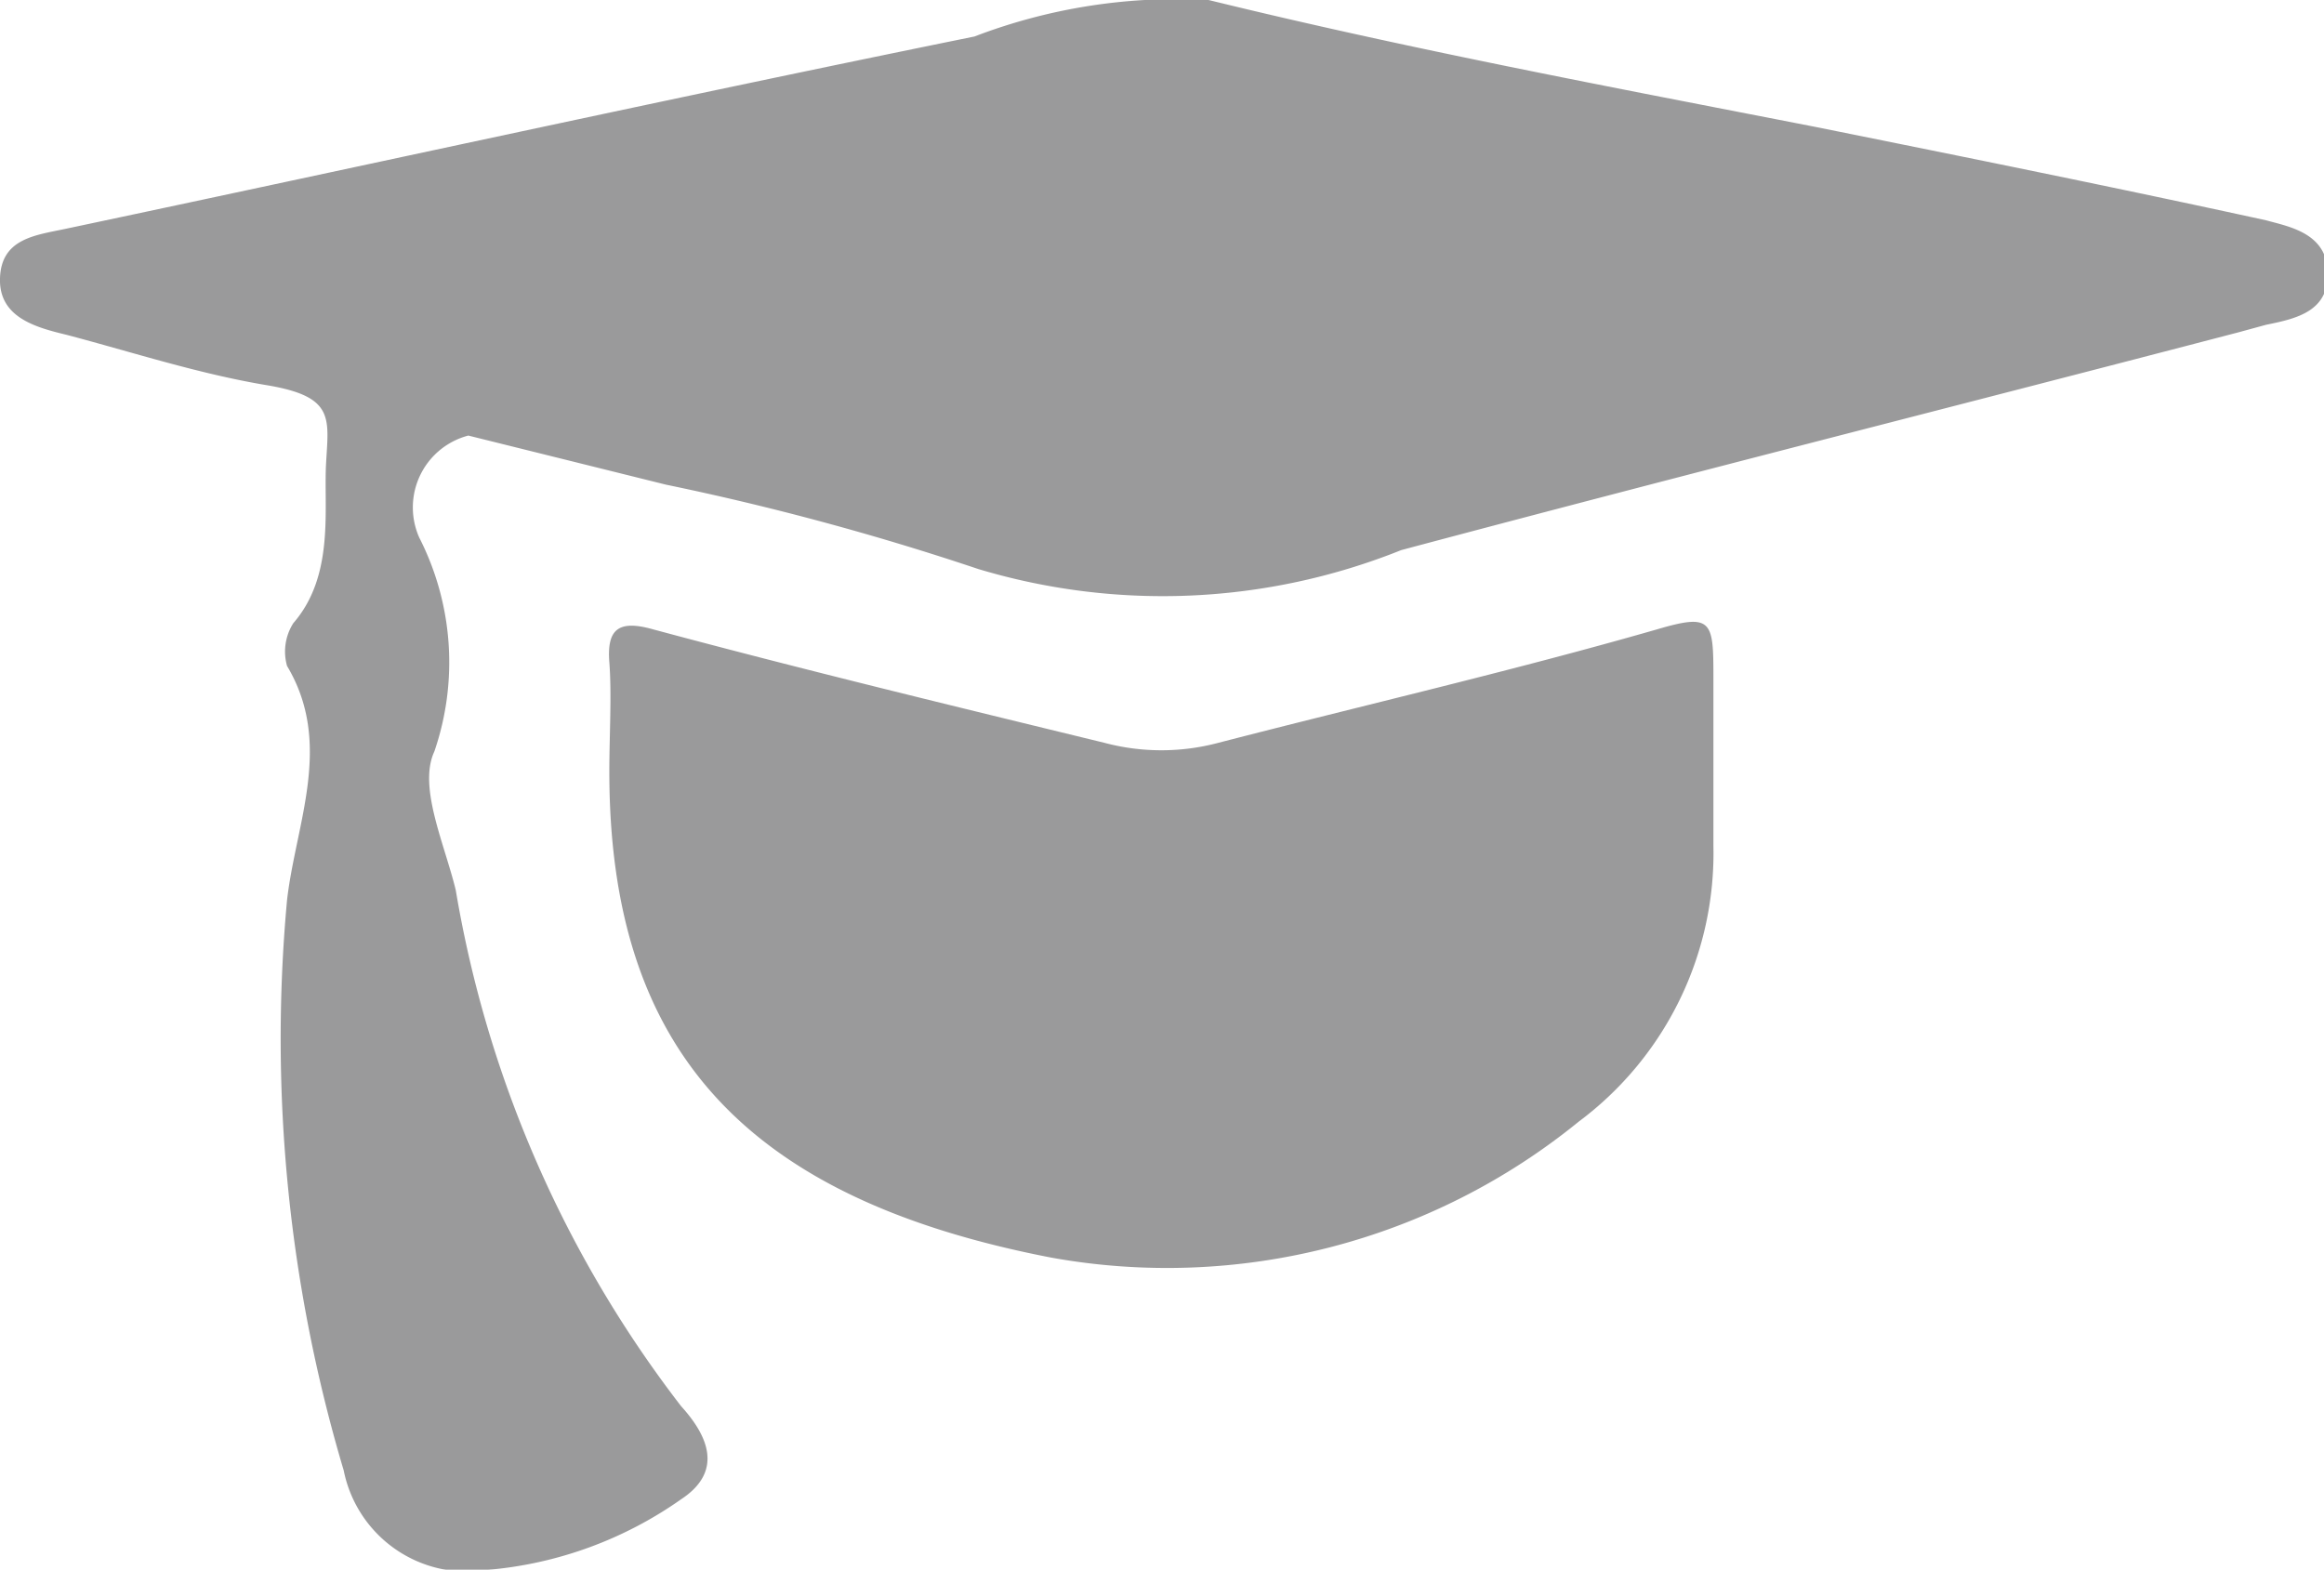<svg xmlns="http://www.w3.org/2000/svg" viewBox="0 0 18.46 12.47"><defs><style>.cls-1{opacity:0.5;}.cls-2{fill:#363638;}</style></defs><g id="Layer_2" data-name="Layer 2"><g id="Layer_1-2" data-name="Layer 1"><g class="cls-1"><path class="cls-2" d="M18,1.75c-1.19-.26-2.38-.5-3.57-.74C12.79.69,11.19.39,9.6,0A4.49,4.49,0,0,0,7.74.29C5.33.78,2.92,1.31.51,1.82c-.24.05-.5.08-.51.39s.28.39.53.45c.53.14,1.05.31,1.59.4s.49.26.47.62.07.89-.26,1.27a.42.42,0,0,0-.05.34c.37.62.07,1.25,0,1.86a12,12,0,0,0,.45,4.53,1,1,0,0,0,1.15.79,3.13,3.13,0,0,0,1.53-.56c.35-.23.2-.52,0-.74a9.21,9.21,0,0,1-1.79-4.1c-.09-.37-.3-.82-.17-1.1a2.18,2.18,0,0,0-.12-1.7.59.59,0,0,1,.39-.81l1.57.39h0a21.49,21.49,0,0,1,2.48.67,5.09,5.09,0,0,0,3.36-.15c2.21-.59,4.43-1.15,6.65-1.73L18,2.58c.25-.05.5-.11.49-.42S18.18,1.8,18,1.75Z"/><path class="cls-2" d="M13.16,5c-1.15.33-2.32.6-3.48.9a1.76,1.76,0,0,1-.91,0C7.58,5.61,6.38,5.32,5.19,5c-.28-.08-.37,0-.35.26s0,.58,0,.87c0,2.21,1.08,3.39,3.51,3.86a5.18,5.18,0,0,0,4.19-1.08,2.66,2.66,0,0,0,1.07-2.19c0-.44,0-.89,0-1.34S13.6,4.87,13.16,5Z"/></g></g></g></svg>